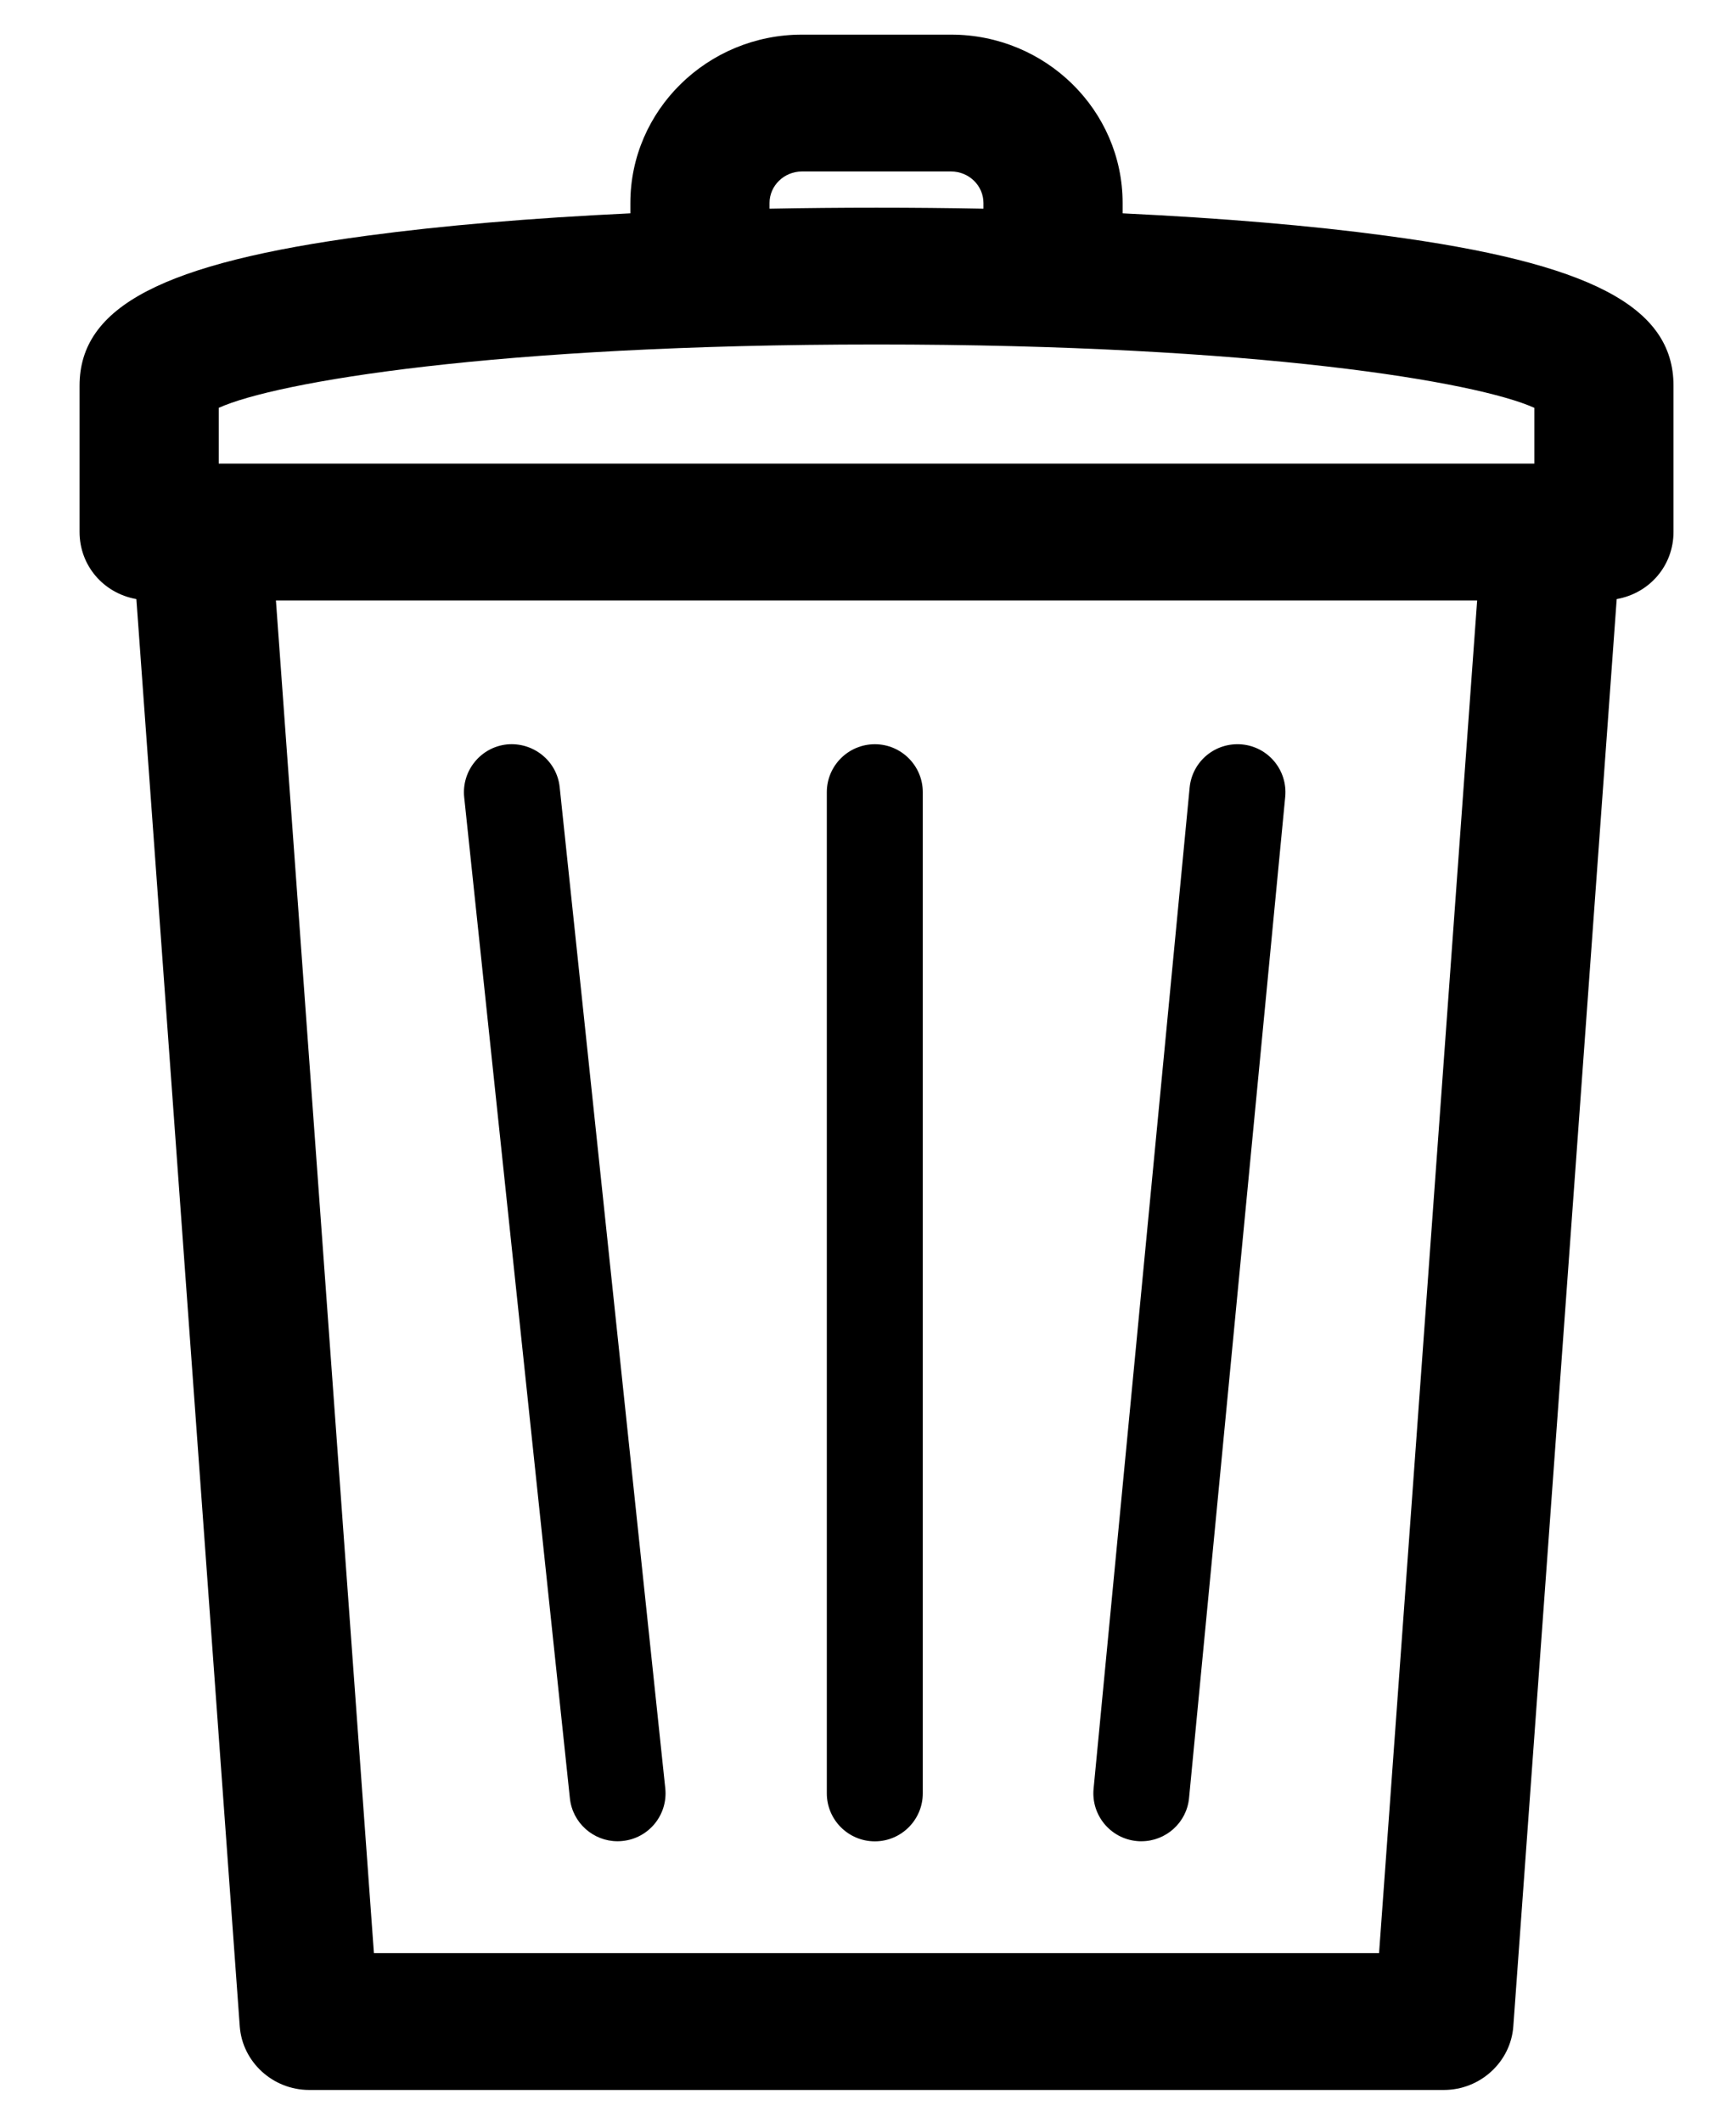 <svg width="18" height="22" viewBox="0 0 18 22" fill="none" xmlns="http://www.w3.org/2000/svg">
<path d="M14.371 2.444C13.594 2.339 12.676 2.262 11.64 2.212V2.105C11.64 1.143 10.842 0.359 9.861 0.359H8.316C7.335 0.359 6.536 1.143 6.536 2.105V2.212C5.505 2.261 4.587 2.339 3.807 2.444C1.689 2.727 0.825 3.178 0.825 3.999V5.516C0.825 5.863 1.071 6.151 1.414 6.212L2.486 21.012C2.513 21.381 2.829 21.671 3.206 21.671H14.971C15.348 21.671 15.664 21.381 15.691 21.012L16.763 6.212C17.106 6.151 17.352 5.863 17.352 5.516V3.999C17.352 3.178 16.488 2.727 14.371 2.444ZM15.316 6.226L14.299 20.252H3.877L2.861 6.226H15.316ZM15.909 4.229V4.807H2.268V4.229C2.859 3.961 5.134 3.572 9.088 3.572C13.043 3.572 15.317 3.961 15.909 4.229ZM10.197 2.164C9.472 2.15 8.707 2.15 7.979 2.164V2.105C7.979 1.925 8.13 1.778 8.316 1.778H9.861C10.047 1.778 10.197 1.925 10.197 2.105V2.164Z" fill="current"/>
<path d="M5.803 8.161C5.774 7.888 5.528 7.693 5.256 7.719C4.983 7.748 4.785 7.993 4.813 8.266L5.909 18.647C5.936 18.902 6.152 19.092 6.403 19.092C6.421 19.092 6.438 19.091 6.456 19.089C6.729 19.061 6.927 18.816 6.898 18.543L5.803 8.161Z" fill="current"/>
<path d="M9.071 7.717C8.796 7.717 8.573 7.94 8.573 8.214V18.595C8.573 18.87 8.796 19.093 9.071 19.093C9.345 19.093 9.568 18.87 9.568 18.595V8.214C9.568 7.94 9.345 7.717 9.071 7.717Z" fill="current"/>
<path d="M12.878 7.719C12.602 7.694 12.362 7.893 12.335 8.166L11.339 18.548C11.313 18.821 11.513 19.064 11.787 19.09C11.803 19.092 11.819 19.092 11.835 19.092C12.088 19.092 12.305 18.9 12.329 18.643L13.326 8.262C13.352 7.988 13.152 7.745 12.878 7.719Z" fill="current"/>
</svg>
